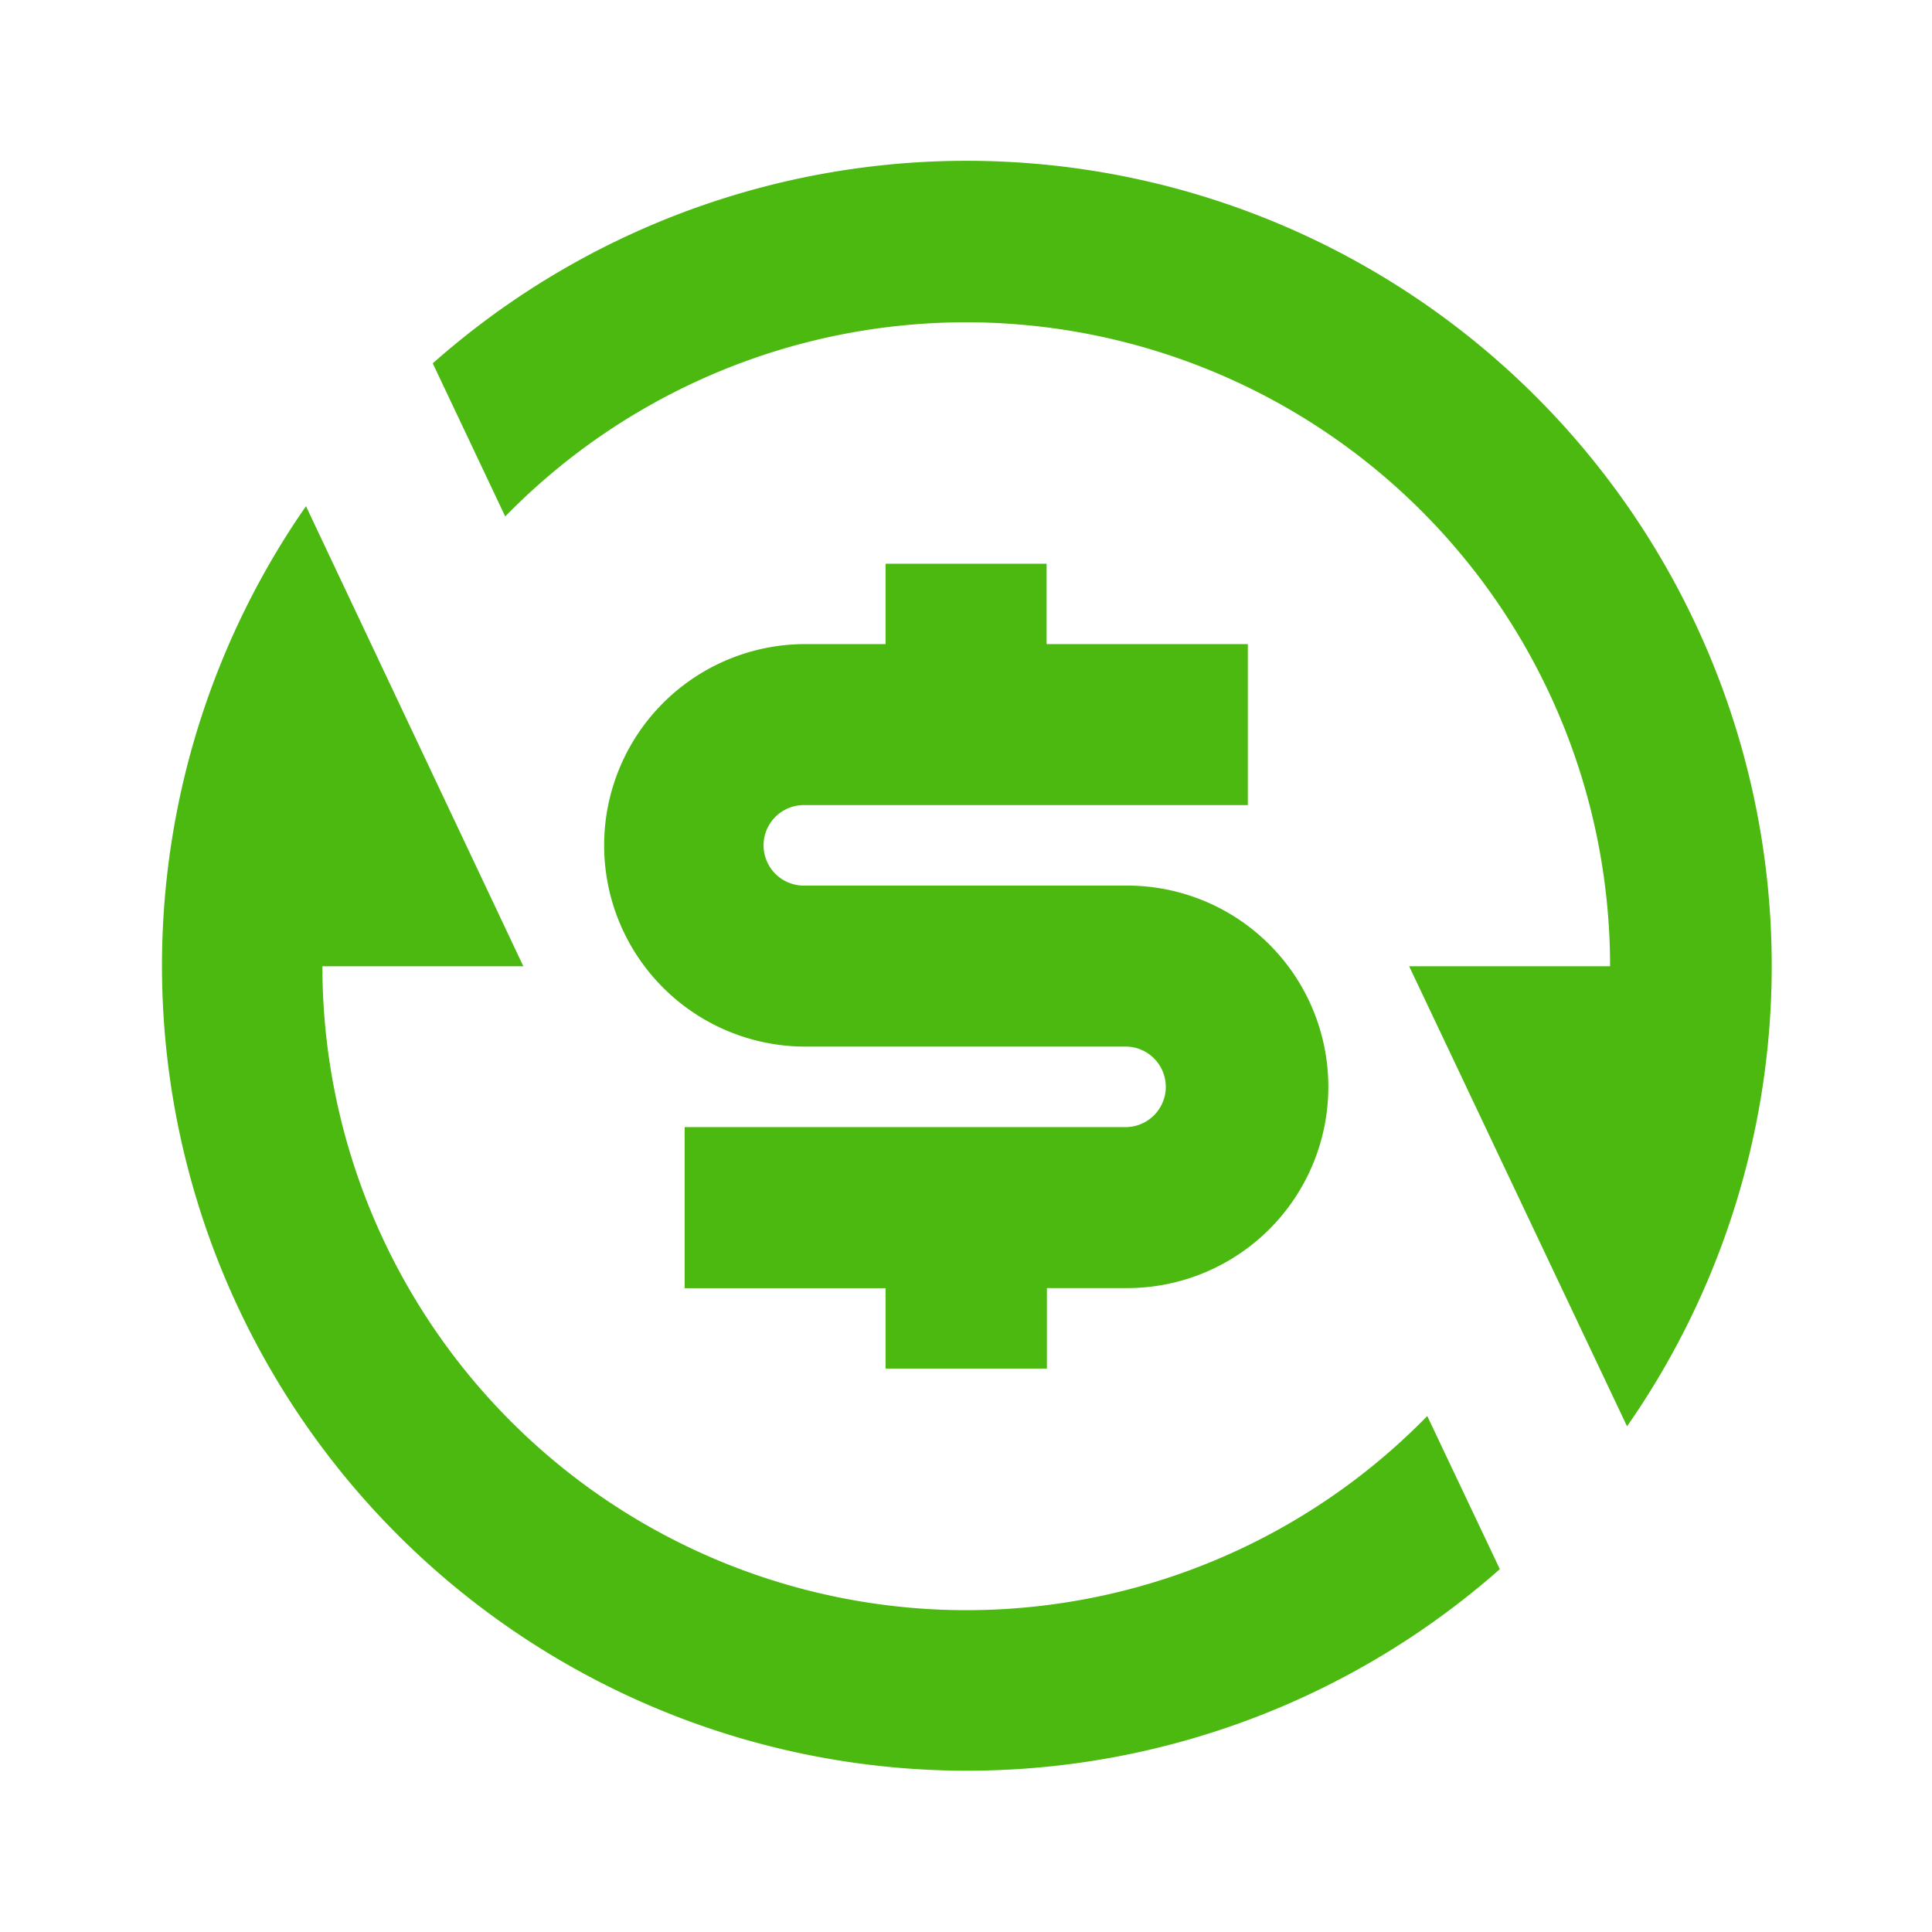 <svg id="Group_121619" data-name="Group 121619" xmlns="http://www.w3.org/2000/svg" width="32" height="32" viewBox="0 0 32 32">
  <path id="Path_267153" data-name="Path 267153" d="M0,0H32V32H0Z" fill="none"/>
  <path id="Path_267154" data-name="Path 267154" d="M6.5,5.35A13.334,13.334,0,0,1,26.281,22.956l-3.609-7.62H26A10.667,10.667,0,0,0,7.7,7.886ZM24.174,25.322A13.334,13.334,0,0,1,4.4,7.716L8,15.336H4.672a10.667,10.667,0,0,0,18.3,7.45ZM10.672,18H18a.667.667,0,0,0,0-1.333H12.672a3.333,3.333,0,1,1,0-6.667H14V8.669h2.667V10H20v2.667H12.672a.667.667,0,1,0,0,1.333H18a3.333,3.333,0,1,1,0,6.667H16.672V22H14V20.669H10.672Z" transform="translate(0.668 0.668)" fill="#4bb90f"/>
</svg>
